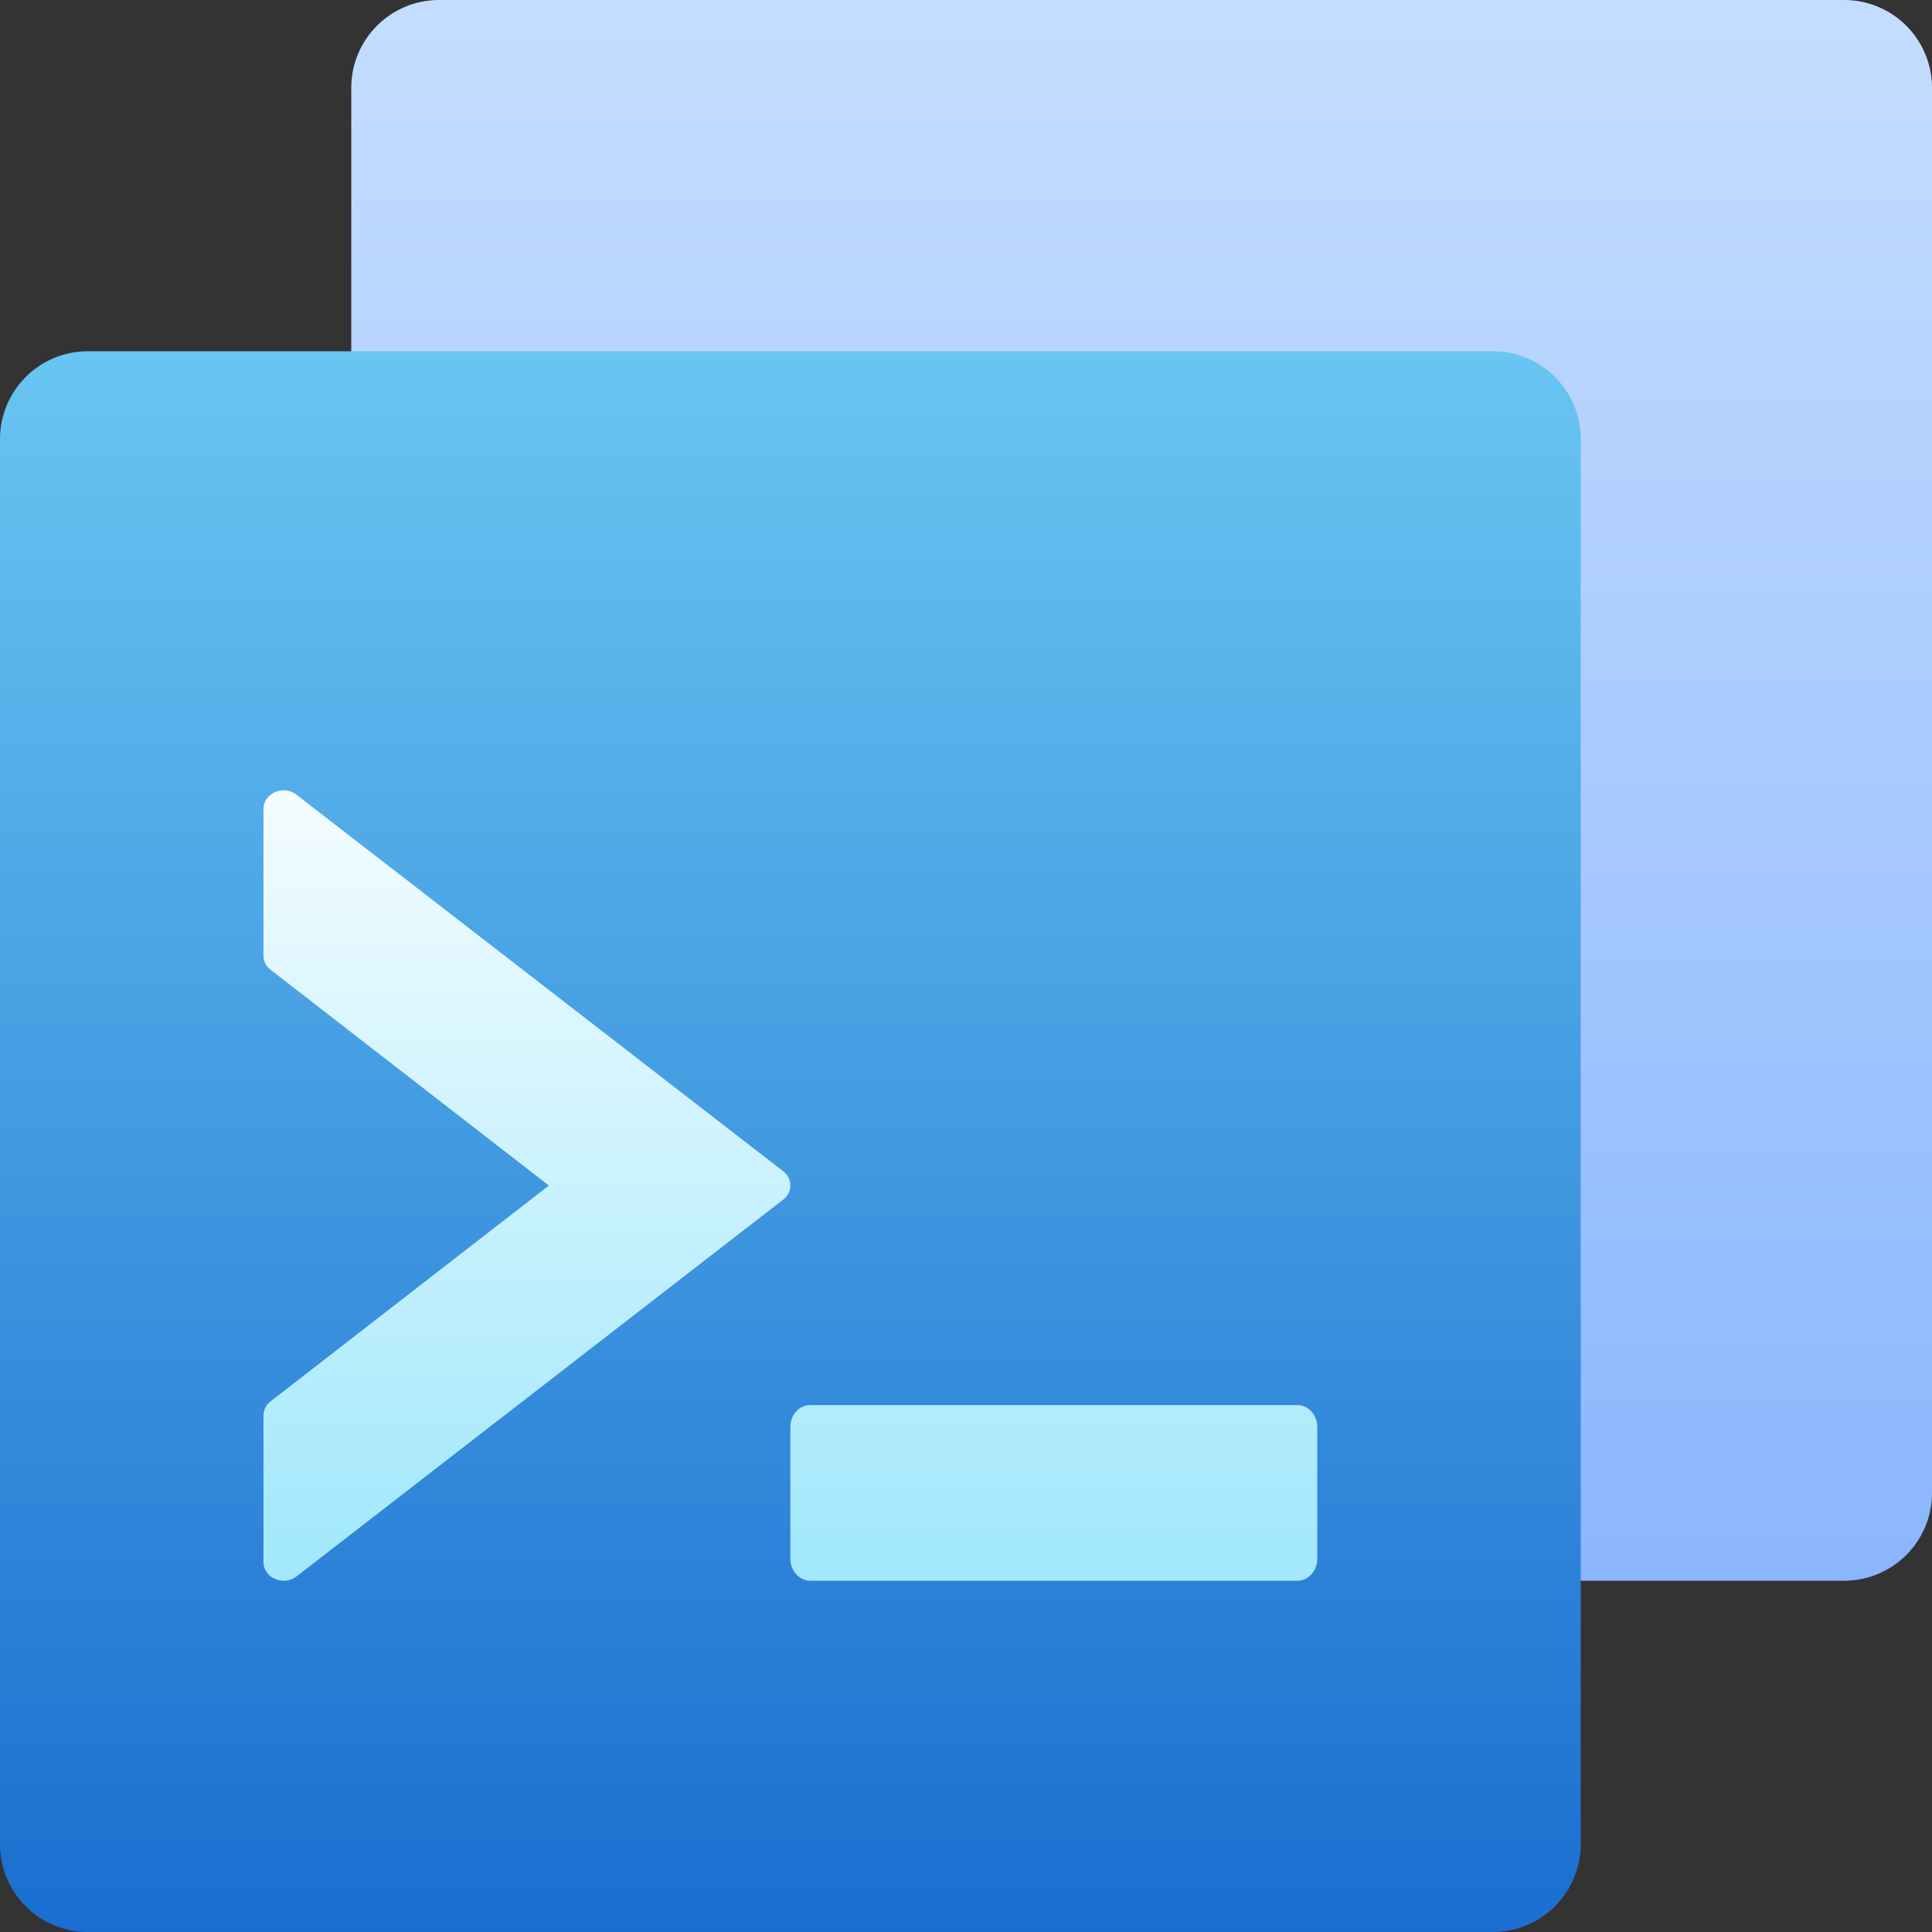 <svg xmlns="http://www.w3.org/2000/svg" width="22" height="22" viewBox="0 0 22 22">
    <rect x="0" y="0" width="22" height="22" fill="#333333" stroke="none"/>
    <defs>
        <linearGradient id="a" x1="50%" x2="50%" y1="-82.259%" y2="100%">
            <stop offset="0%" stop-color="#F3FEFF"/>
            <stop offset="100%" stop-color="#8BB6FE"/>
        </linearGradient>
        <linearGradient id="b" x1="50%" x2="50%" y1="-31.801%" y2="133.194%">
            <stop offset="0%" stop-color="#82E1FC"/>
            <stop offset="100%" stop-color="#0051C5"/>
        </linearGradient>
        <linearGradient id="c" x1="50%" x2="50%" y1="-12.33%" y2="95.403%">
            <stop offset="0%" stop-color="#FFF"/>
            <stop offset="100%" stop-color="#A3E8FC"/>
        </linearGradient>
    </defs>
    <g fill="none" fill-rule="evenodd">
        <path fill="url(#a)" d="M17 0H1a1 1 0 0 0-1 1v16a1 1 0 0 0 1 1h16a1 1 0 0 0 1-1V1a1 1 0 0 0-1-1z" transform="translate(4)"/>
        <path fill="url(#b)" d="M17 0H1a1 1 0 0 0-1 1v16a1 1 0 0 0 1 1h16a1 1 0 0 0 1-1V1a1 1 0 0 0-1-1z" transform="translate(0 4)"/>
        <g fill="url(#c)" transform="translate(3 9)">
            <path d="M5.916 4.662L.378 8.95C.228 9.066 0 8.968 0 8.787v-1.67a.21.21 0 0 1 .084-.162L3.25 4.5.084 2.045A.198.198 0 0 1 0 1.883V.213c0-.18.228-.28.378-.162l5.538 4.284a.201.201 0 0 1 0 .327zM12 8.75c0 .137-.102.25-.225.25h-5.55C6.102 9 6 8.887 6 8.75v-1.5c0-.138.102-.25.225-.25h5.55c.123 0 .225.112.225.25v1.5z"/>
        </g>
    </g>
</svg>
